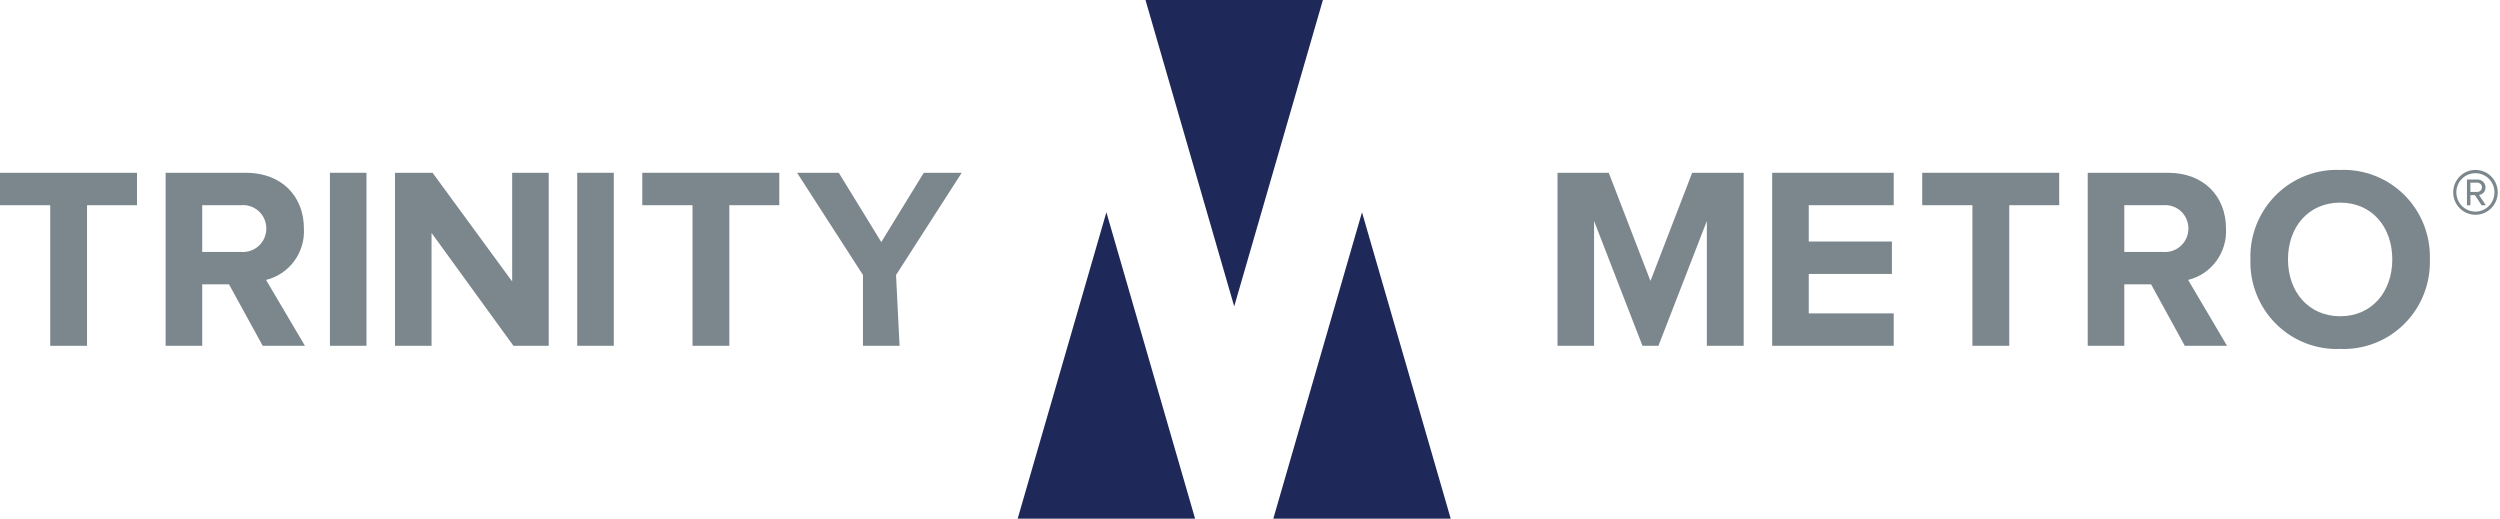 <svg width="241" height="50" viewBox="0 0 241 50" fill="none" xmlns="http://www.w3.org/2000/svg">
<g clip-path="url(#clip0_12683_1128)">
<path d="M0 16.658V19.783H4.841V33.336H8.39V19.783H13.207V16.658H0Z" fill="#7C878D"/>
<path d="M25.325 33.335L22.074 27.409H19.493V33.335H15.966V16.656H23.712C27.163 16.656 29.298 18.931 29.298 22.033C29.359 23.158 29.027 24.268 28.36 25.172C27.694 26.077 26.734 26.718 25.648 26.984L29.397 33.335H25.325ZM25.673 22.006C25.671 21.693 25.604 21.384 25.476 21.099C25.349 20.813 25.163 20.557 24.932 20.348C24.701 20.139 24.429 19.98 24.134 19.883C23.838 19.786 23.526 19.751 23.216 19.782H19.493V24.284H23.216C23.53 24.313 23.846 24.277 24.144 24.175C24.443 24.074 24.717 23.911 24.948 23.696C25.18 23.482 25.364 23.22 25.489 22.929C25.614 22.638 25.677 22.324 25.673 22.006Z" fill="#7C878D"/>
<path d="M35.329 16.656H31.804V33.334H35.329V16.656Z" fill="#7C878D"/>
<path d="M49.495 33.335L41.602 22.456V33.335H38.076V16.656H41.7L49.372 27.133V16.656H52.896V33.335H49.495Z" fill="#7C878D"/>
<path d="M59.17 16.656H55.644V33.334H59.17V16.656Z" fill="#7C878D"/>
<path d="M66.758 33.335V19.782H61.916V16.656H75.124V19.782H70.307V33.335H66.758Z" fill="#7C878D"/>
<path d="M83.191 33.335V26.509L76.836 16.656H80.858L84.955 23.334L89.052 16.656H92.709L86.378 26.509L86.718 33.335H83.191Z" fill="#7C878D"/>
<path d="M164.54 33.335V21.308L159.873 33.335H158.334L153.669 21.308V33.335H150.143V16.656H155.083L159.104 27.083L163.126 16.656H168.091V33.335H164.54Z" fill="#7C878D"/>
<path d="M170.838 33.335V16.656H182.554V19.782H174.364V23.283H182.38V26.408H174.364V30.211H182.554V33.335H170.838Z" fill="#7C878D"/>
<path d="M190.142 33.335V19.782H185.301V16.656H198.508V19.782H193.692V33.335H190.142Z" fill="#7C878D"/>
<path d="M210.614 33.335L207.364 27.409H204.782V33.335H201.256V16.656H209C212.452 16.656 214.586 18.931 214.586 22.033C214.648 23.158 214.316 24.268 213.649 25.173C212.983 26.077 212.023 26.718 210.936 26.984L214.686 33.335H210.614ZM210.964 22.006C210.961 21.693 210.894 21.384 210.766 21.099C210.639 20.813 210.453 20.558 210.222 20.348C209.991 20.139 209.719 19.981 209.424 19.883C209.128 19.786 208.816 19.752 208.506 19.782H204.782V24.284H208.506C208.82 24.313 209.136 24.276 209.434 24.175C209.733 24.074 210.007 23.911 210.238 23.696C210.47 23.481 210.654 23.22 210.779 22.929C210.904 22.638 210.967 22.324 210.964 22.006Z" fill="#7C878D"/>
<path d="M216.939 25.009C216.904 23.858 217.105 22.712 217.53 21.643C217.954 20.574 218.593 19.605 219.405 18.795C220.218 17.986 221.188 17.354 222.254 16.939C223.32 16.523 224.46 16.334 225.602 16.382C226.742 16.337 227.88 16.528 228.943 16.945C230.007 17.361 230.974 17.994 231.784 18.803C232.594 19.612 233.23 20.581 233.653 21.648C234.076 22.716 234.275 23.86 234.24 25.009C234.275 26.158 234.076 27.302 233.653 28.37C233.231 29.438 232.595 30.406 231.784 31.216C230.974 32.025 230.007 32.658 228.943 33.074C227.88 33.491 226.742 33.682 225.602 33.637C224.46 33.685 223.32 33.495 222.254 33.08C221.188 32.665 220.218 32.033 219.405 31.223C218.592 30.414 217.954 29.444 217.529 28.375C217.105 27.306 216.904 26.16 216.939 25.009ZM230.617 25.009C230.617 21.886 228.655 19.533 225.602 19.533C222.524 19.533 220.562 21.886 220.562 25.009C220.562 28.11 222.524 30.486 225.602 30.486C228.655 30.486 230.617 28.11 230.617 25.009Z" fill="#7C878D"/>
<path d="M115.207 50L106.655 20.465L98.103 50H115.207Z" fill="#1E2859"/>
<path d="M139.85 50L131.297 20.465L122.746 50H139.85Z" fill="#1E2859"/>
<path d="M110.425 0L118.977 29.535L127.527 0H110.425Z" fill="#1E2859"/>
<path d="M236.488 18.543C236.488 18.259 236.542 17.978 236.65 17.715C236.758 17.452 236.916 17.214 237.115 17.013C237.314 16.812 237.551 16.653 237.812 16.544C238.073 16.436 238.352 16.38 238.634 16.381C238.916 16.379 239.196 16.434 239.457 16.542C239.718 16.65 239.956 16.81 240.155 17.011C240.355 17.212 240.513 17.451 240.62 17.714C240.727 17.977 240.782 18.259 240.78 18.543C240.781 18.827 240.726 19.109 240.619 19.371C240.511 19.634 240.353 19.873 240.153 20.074C239.954 20.275 239.717 20.434 239.456 20.542C239.195 20.651 238.916 20.706 238.634 20.705C238.065 20.705 237.519 20.477 237.117 20.072C236.714 19.666 236.488 19.116 236.488 18.543ZM236.792 18.543C236.792 19.035 236.986 19.508 237.331 19.856C237.677 20.204 238.145 20.399 238.634 20.4C239.121 20.397 239.587 20.201 239.93 19.852C240.274 19.505 240.466 19.034 240.465 18.543C240.467 18.3 240.42 18.06 240.328 17.836C240.236 17.611 240.102 17.407 239.931 17.236C239.761 17.064 239.559 16.928 239.336 16.836C239.113 16.743 238.875 16.696 238.634 16.697C238.392 16.695 238.153 16.741 237.929 16.833C237.705 16.925 237.502 17.061 237.33 17.233C237.159 17.404 237.023 17.609 236.931 17.834C236.838 18.058 236.791 18.3 236.792 18.543ZM238.583 18.808H238.148V19.787H237.815V17.31H238.816C238.918 17.305 239.019 17.321 239.114 17.357C239.209 17.393 239.296 17.448 239.37 17.518C239.444 17.588 239.503 17.673 239.543 17.767C239.584 17.861 239.605 17.962 239.606 18.064C239.609 18.243 239.547 18.416 239.432 18.552C239.316 18.687 239.155 18.775 238.979 18.798L239.637 19.787H239.222L238.583 18.808ZM238.148 17.606V18.502H238.816C238.932 18.5 239.043 18.454 239.126 18.372C239.208 18.291 239.257 18.181 239.262 18.064C239.262 17.944 239.215 17.829 239.132 17.744C239.048 17.658 238.935 17.609 238.816 17.606H238.148Z" fill="#7C878D"/>
</g>
<defs>
<clipPath id="clip0_12683_1128">
<rect width="240.78" height="50" fill="white"/>
</clipPath>
</defs>
</svg>
